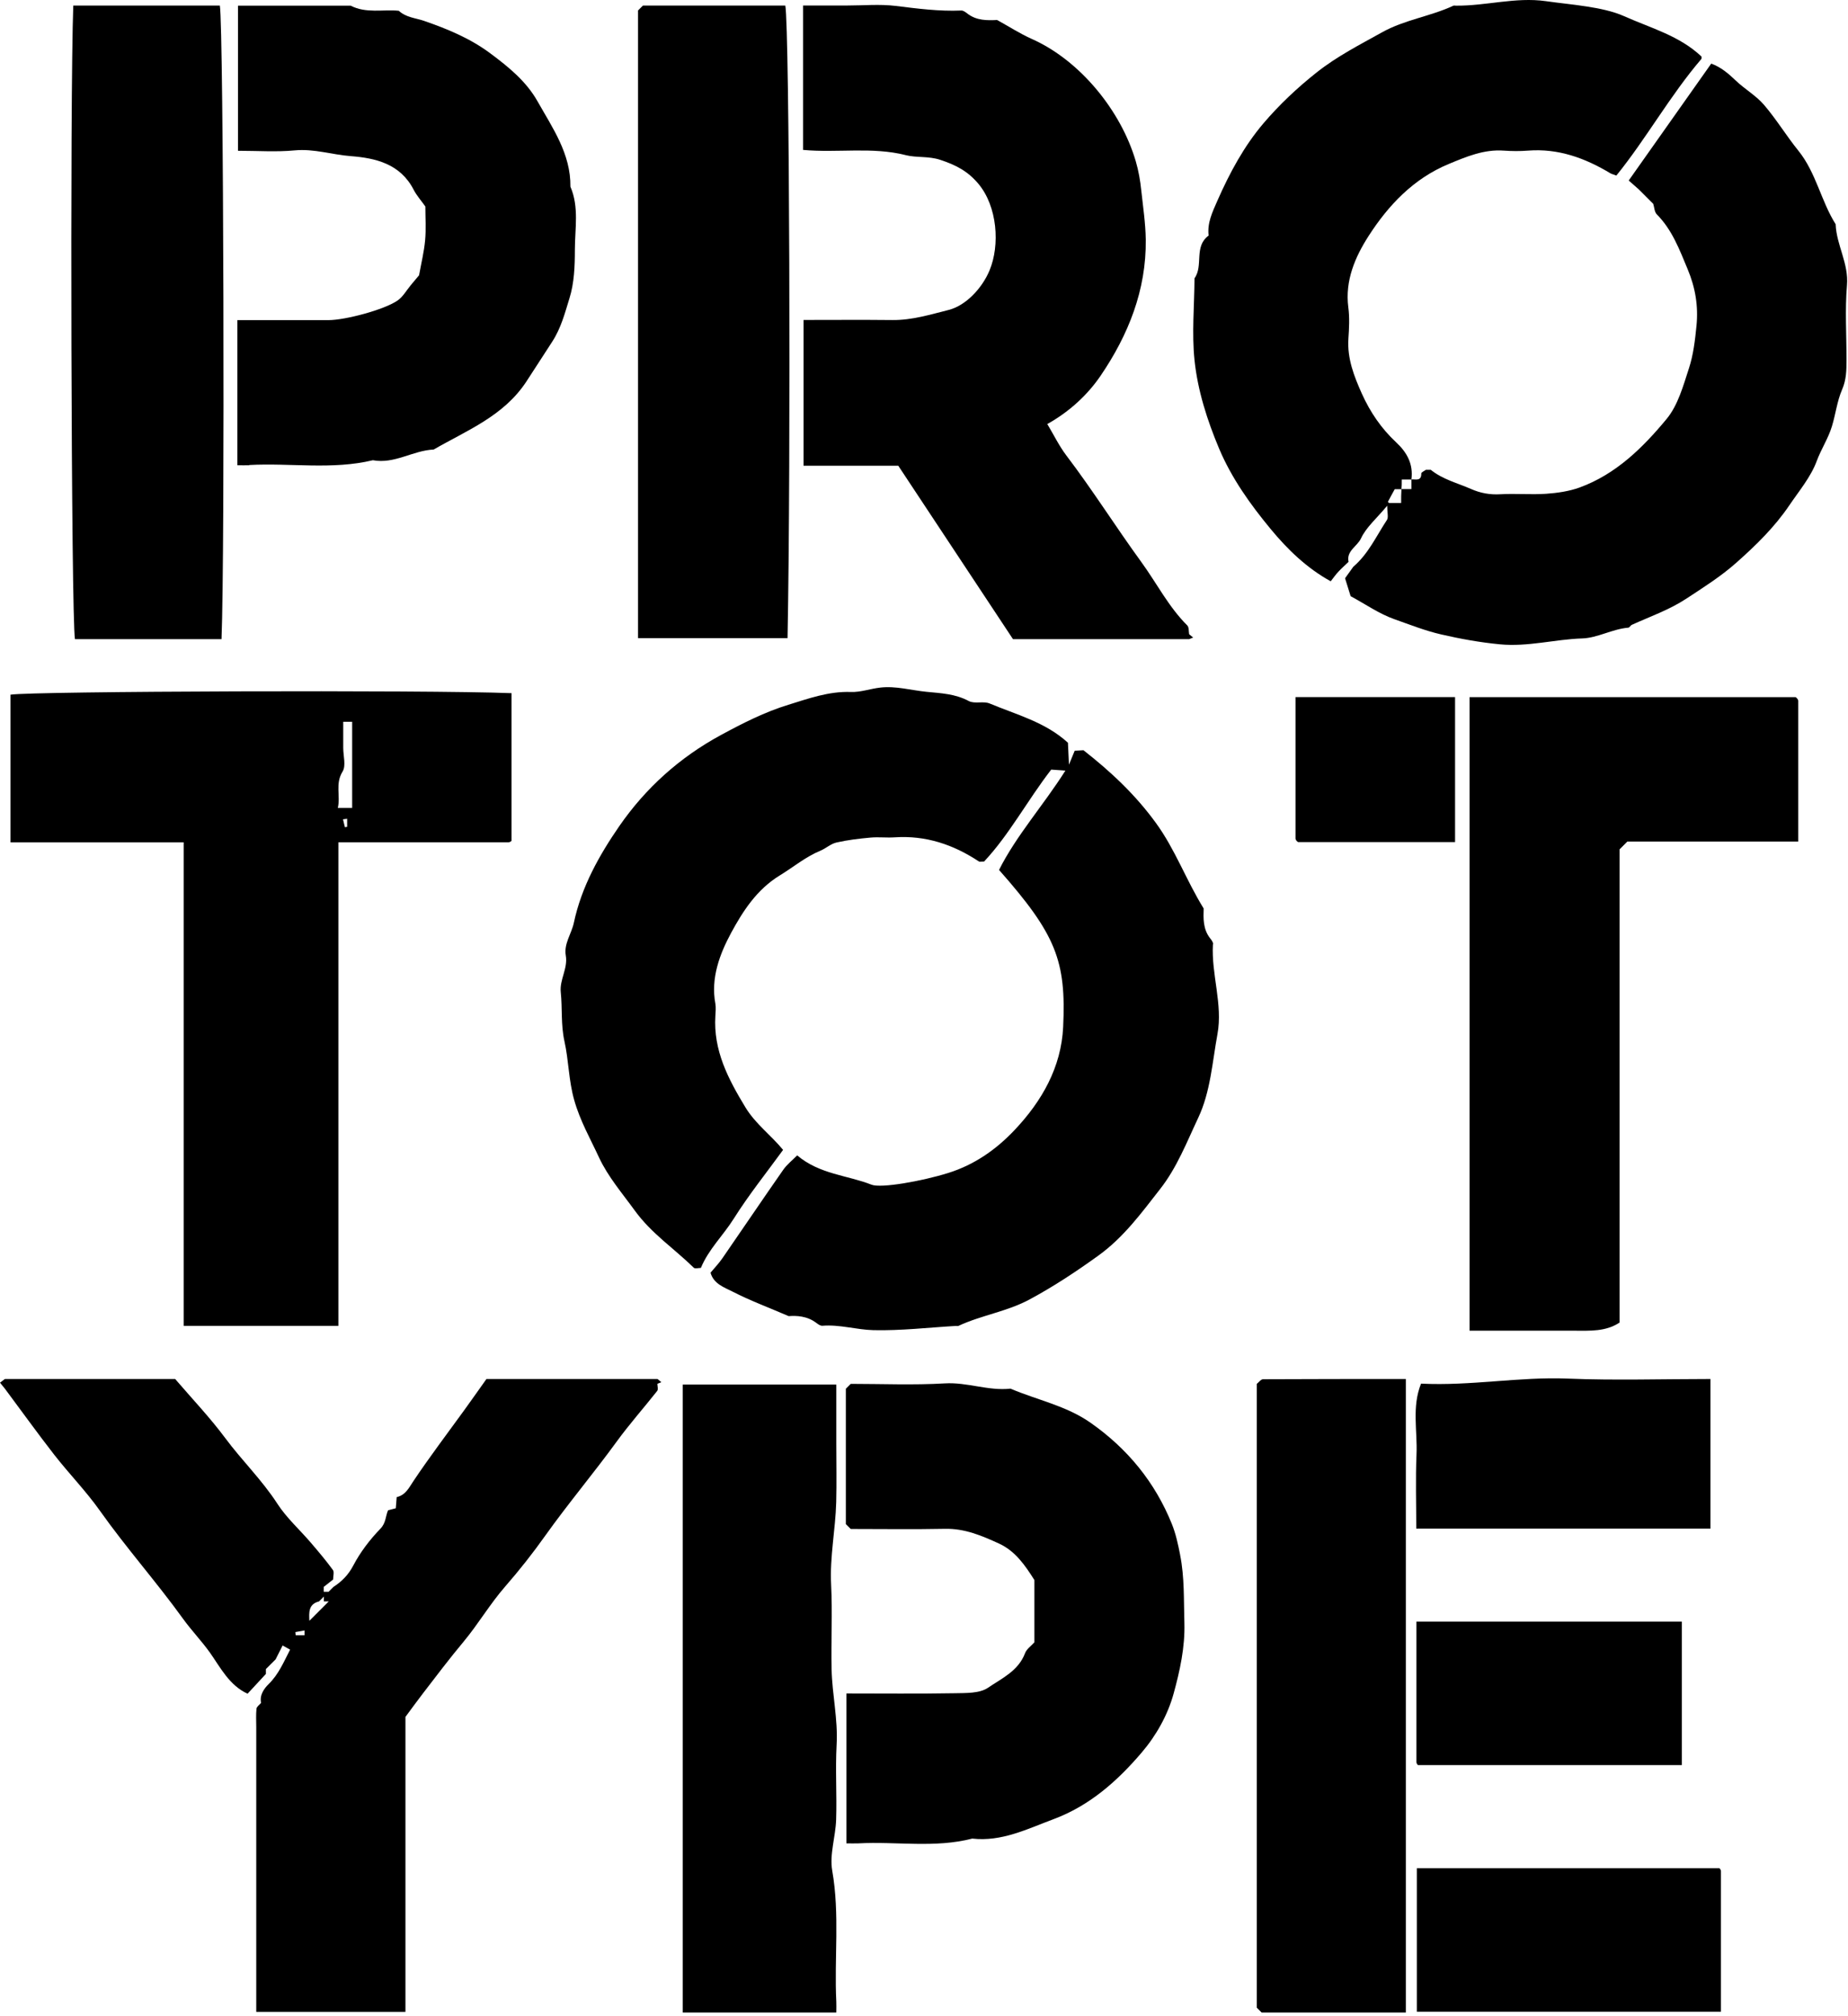 <svg width="232" height="253" viewBox="0 0 232 253" fill="none" xmlns="http://www.w3.org/2000/svg">
<path d="M152.3 118.491C152.31 118.251 152.1 117.961 151.93 117.751C151.01 116.591 151.07 115.221 151.11 114.001C148.9 110.431 147.54 106.591 145.11 103.261C142.53 99.711 139.44 96.821 136.02 94.141C135.66 94.161 135.27 94.181 134.92 94.201C134.74 94.641 134.6 94.971 134.2 95.951C134.13 94.521 134.1 93.841 134.07 93.201C131.23 90.601 127.6 89.681 124.23 88.271C123.46 87.951 122.35 88.351 121.63 87.971C119.93 87.061 118.16 86.991 116.32 86.811C114.38 86.621 112.47 86.051 110.5 86.281C109.26 86.421 108.03 86.881 106.81 86.831C104.04 86.731 101.49 87.661 98.96 88.441C96.02 89.341 93.26 90.741 90.51 92.231C85.29 95.061 81.05 98.901 77.77 103.631C75.24 107.291 73 111.271 72.04 115.801C71.75 117.161 70.77 118.431 71.03 119.901C71.31 121.541 70.23 122.931 70.4 124.511C70.61 126.551 70.4 128.561 70.86 130.661C71.4 133.061 71.38 135.561 72.09 138.051C72.82 140.641 74.12 142.911 75.21 145.261C76.33 147.661 78.13 149.751 79.71 151.931C81.8 154.801 84.66 156.691 87.1 159.081C87.26 159.231 87.69 159.101 87.99 159.101C88.95 156.771 90.79 155.031 92.11 152.931C94 149.931 96.23 147.151 98.31 144.291C96.78 142.431 94.84 141.031 93.58 138.951C91.42 135.391 89.53 131.801 89.81 127.461C89.84 126.961 89.89 126.431 89.81 125.951C89.2 122.711 90.38 119.671 91.78 117.071C93.25 114.361 94.99 111.621 97.91 109.841C99.6 108.811 101.14 107.511 103.01 106.741C103.7 106.451 104.3 105.881 105.01 105.721C106.42 105.401 107.86 105.231 109.3 105.101C110.3 105.011 111.32 105.141 112.33 105.071C116.23 104.811 119.7 105.981 122.91 108.111C122.98 108.161 123.11 108.111 123.54 108.111C126.69 104.761 128.95 100.481 131.97 96.571C132.42 96.601 132.97 96.641 133.75 96.701C130.96 101.101 127.61 104.811 125.42 109.161C132.58 117.261 133.86 120.571 133.47 128.861C133.23 133.931 130.8 138.171 127.39 141.781C125.08 144.231 122.34 146.161 119.03 147.191C115.7 148.231 110.6 149.121 109.42 148.661C106.38 147.461 102.91 147.371 100.08 144.981C99.5 145.571 98.8 146.111 98.32 146.801C95.75 150.481 93.24 154.201 90.69 157.891C90.25 158.531 89.7 159.101 89.2 159.701C89.59 161.111 90.92 161.541 91.98 162.081C94.14 163.191 96.43 164.041 99.01 165.151C99.96 165.081 101.31 165.111 102.48 166.001C102.7 166.171 102.99 166.371 103.23 166.361C105.41 166.181 107.53 166.861 109.65 166.911C113.1 166.991 116.56 166.581 120.01 166.381C120.11 166.381 120.23 166.411 120.31 166.381C123.2 165.031 126.41 164.591 129.25 163.061C132.28 161.431 135.11 159.561 137.91 157.541C141.09 155.241 143.29 152.211 145.63 149.221C147.76 146.511 148.98 143.331 150.42 140.281C151.97 137.001 152.19 133.301 152.84 129.771C153.53 126.021 152.06 122.291 152.27 118.511L152.3 118.491Z" fill="black"/>
<path d="M230.47 28.171C228.61 25.241 228 21.671 225.77 18.911C224.26 17.041 223.01 14.971 221.45 13.151C220.44 11.981 219.03 11.181 217.9 10.101C216.98 9.221 216.04 8.421 214.83 7.981C211.43 12.791 208.03 17.611 204.47 22.651C204.8 22.941 205.26 23.351 205.73 23.761C206.34 24.371 206.94 24.971 207.55 25.581C207.69 26.031 207.7 26.601 208 26.901C209.93 28.851 210.84 31.311 211.87 33.781C212.85 36.121 213.22 38.431 212.98 40.871C212.8 42.671 212.59 44.511 212.03 46.221C211.31 48.431 210.65 50.861 209.22 52.581C206.24 56.181 202.86 59.511 198.31 61.171C196.99 61.651 195.52 61.861 194.11 61.961C192.2 62.091 190.27 61.911 188.36 62.021C187.05 62.101 185.83 61.871 184.68 61.361C182.97 60.611 181.11 60.161 179.62 58.951H179.01C178.81 59.101 178.43 59.261 178.43 59.411C178.44 60.431 177.72 60.111 177.19 60.161V61.371H175.94C175.9 61.931 175.9 62.491 175.9 63.121H174.39C174.39 63.121 174.23 62.991 174.24 62.971C174.52 62.431 174.81 61.901 175.1 61.381H175.94C175.98 61.031 175.98 60.671 175.98 60.171H177.19C177.44 58.241 176.65 56.781 175.27 55.501C173.42 53.781 172.01 51.711 170.97 49.401C169.99 47.211 169.12 45.001 169.28 42.511C169.37 41.201 169.44 39.861 169.27 38.571C168.83 35.201 170.14 32.221 171.81 29.621C174.29 25.761 177.46 22.401 181.89 20.571C184.11 19.651 186.3 18.721 188.79 18.901C189.8 18.971 190.82 18.981 191.82 18.901C195.62 18.601 198.99 19.831 202.18 21.751C202.34 21.841 202.53 21.881 202.92 22.031C206.7 17.361 209.65 12.001 213.6 7.391C213.6 7.291 213.64 7.141 213.6 7.091C210.85 4.481 207.2 3.511 203.87 2.021C202.48 1.401 200.78 1.061 199.24 0.821C197.53 0.551 195.78 0.391 194.04 0.141C190.26 -0.389 186.54 0.751 182.77 0.711C182.67 0.711 182.55 0.681 182.47 0.711C179.58 2.061 176.35 2.471 173.53 4.041C170.71 5.611 167.87 7.051 165.28 9.101C162.83 11.041 160.58 13.171 158.61 15.481C156.18 18.341 154.37 21.691 152.83 25.191C152.19 26.651 151.55 27.961 151.73 29.561C149.84 30.951 151.11 33.321 149.96 34.921C149.94 38.351 149.61 41.811 149.96 45.191C150.36 49.021 151.56 52.761 153.06 56.321C154.62 60.011 156.97 63.301 159.51 66.371C161.63 68.941 164.07 71.301 167.06 72.941C167.39 72.521 167.69 72.091 168.04 71.721C168.44 71.291 168.88 70.911 169.3 70.501C169 69.121 170.39 68.571 170.86 67.561C171.51 66.161 172.82 65.061 174.15 63.461C174.15 64.331 174.33 64.911 174.12 65.241C172.79 67.251 171.79 69.501 169.9 71.111C169.52 71.641 169.14 72.171 168.86 72.561C169.11 73.371 169.33 74.081 169.56 74.811C171.4 75.801 173.13 77.021 175.06 77.701C176.99 78.381 178.92 79.151 180.93 79.611C183.36 80.171 185.8 80.611 188.3 80.851C191.8 81.191 195.18 80.221 198.65 80.111C200.55 80.051 202.41 78.931 204.42 78.761C204.58 78.751 204.7 78.471 204.87 78.401C207.17 77.361 209.57 76.521 211.69 75.131C213.85 73.711 216.06 72.321 217.98 70.611C220.43 68.441 222.79 66.141 224.64 63.401C225.86 61.601 227.33 59.861 228.07 57.861C228.63 56.351 229.52 55.021 229.98 53.501C230.45 51.971 230.63 50.331 231.26 48.881C231.8 47.641 231.81 46.431 231.81 45.171C231.82 42.041 231.61 38.901 231.87 35.791C232.1 33.051 230.56 30.771 230.45 28.171H230.47Z" fill="black"/>
<path d="M23.06 166.371H42.48V105.691C49.73 105.691 56.79 105.691 63.85 105.691C63.94 105.691 64.04 105.651 64.11 105.601C64.19 105.551 64.26 105.471 64.22 105.501V86.981C53.7 86.561 3.87 86.731 1.32 87.171V105.701H23.06V166.371ZM43.59 103.751C43.49 103.771 43.4 103.781 43.3 103.801C43.22 103.471 43.14 103.141 43.06 102.811C43.23 102.791 43.41 102.771 43.58 102.741V103.751H43.59ZM43.01 96.811C43.46 96.081 43.09 94.851 43.09 93.841V90.571H44.21V101.381H42.41C42.77 99.841 42.05 98.371 43.01 96.811Z" fill="black"/>
<path d="M113.71 19.471C115.09 19.811 116.56 19.571 118.02 20.051C120.03 20.711 121.49 21.481 122.81 23.041C125.22 25.891 125.56 30.761 124.22 33.951C123.29 36.171 121.26 38.341 119.1 38.891C116.79 39.471 114.47 40.191 112.03 40.161C108.31 40.121 104.59 40.151 100.88 40.151V58.441H112.77C117.6 65.741 122.38 72.961 127.17 80.201H149.29C149.46 80.131 149.63 80.071 149.79 80.001C149.62 79.861 149.45 79.731 149.29 79.591C149.22 79.211 149.28 78.711 149.05 78.481C146.7 76.141 145.21 73.171 143.28 70.521C140.07 66.111 137.17 61.491 133.86 57.141C132.96 55.951 132.3 54.581 131.48 53.211C134.29 51.641 136.56 49.521 138.19 47.121C141.64 42.041 143.92 36.411 143.84 30.061C143.81 27.991 143.5 25.971 143.28 23.931C143.15 22.661 142.94 21.451 142.59 20.251C140.71 13.831 135.54 7.551 129.52 4.881C128.06 4.231 126.71 3.351 125.18 2.511C123.97 2.561 122.6 2.611 121.43 1.691C121.21 1.521 120.93 1.311 120.68 1.321C117.91 1.441 115.18 1.081 112.43 0.741C110.44 0.501 108.39 0.691 106.37 0.691H100.82V18.811C105.16 19.211 109.46 18.401 113.69 19.461L113.71 19.471Z" fill="black"/>
<path d="M225.65 87.691C225.59 87.611 225.51 87.551 225.44 87.481H184.49V166.981C189.02 166.981 193.35 166.981 197.69 166.981C199.62 166.981 201.57 167.111 203.32 165.961V106.581C203.62 106.281 203.91 105.991 204.3 105.601H225.75C225.75 99.651 225.75 93.801 225.75 87.951C225.75 87.861 225.7 87.771 225.65 87.691Z" fill="black"/>
<path d="M148.15 195.081C147.89 193.761 147.61 192.461 147.12 191.241C145 185.991 141.56 181.791 136.91 178.531C133.84 176.381 130.21 175.681 126.86 174.251C124.08 174.561 121.43 173.421 118.62 173.591C114.69 173.821 110.74 173.651 106.8 173.651C106.6 173.851 106.4 174.051 106.19 174.261V191.251C106.39 191.451 106.59 191.651 106.8 191.861C110.74 191.861 114.68 191.921 118.62 191.841C121.11 191.781 123.28 192.711 125.44 193.701C127.47 194.641 128.7 196.431 129.86 198.271V206.081C129.44 206.551 128.87 206.931 128.68 207.461C127.84 209.681 125.75 210.611 124.04 211.781C122.97 212.511 121.25 212.441 119.82 212.471C115.3 212.551 110.79 212.501 106.26 212.501V231.311C106.8 231.311 107.28 231.331 107.76 231.311C112.52 231.051 117.34 231.931 122.06 230.711C125.76 231.131 128.97 229.501 132.27 228.271C136.78 226.591 140.28 223.491 143.33 219.911C145.17 217.761 146.61 215.171 147.34 212.511C148.12 209.671 148.78 206.691 148.69 203.651C148.6 200.791 148.72 197.951 148.15 195.101V195.081Z" fill="black"/>
<path d="M31.3 58.351C36.47 58.071 41.68 58.981 46.81 57.751C49.52 58.261 51.84 56.521 54.44 56.411C58.62 54.001 63.21 52.221 66.06 47.911C67.16 46.241 68.22 44.561 69.31 42.901C70.44 41.171 70.92 39.271 71.49 37.431C72.09 35.521 72.17 33.391 72.17 31.351C72.17 28.701 72.72 25.991 71.61 23.421C71.66 19.301 69.37 16.061 67.48 12.711C66.07 10.211 63.86 8.411 61.56 6.701C59.03 4.811 56.16 3.631 53.24 2.621C52.17 2.251 51 2.211 50.06 1.351C48.08 1.161 45.96 1.711 44.02 0.711H29.88V18.921C32.35 18.921 34.69 19.091 37 18.871C39.42 18.641 41.68 19.411 44.02 19.591C47.17 19.831 50.25 20.561 51.92 23.791C52.31 24.551 52.9 25.201 53.4 25.911C53.4 27.321 53.5 28.751 53.37 30.151C53.24 31.581 52.89 32.991 52.61 34.541C52.34 34.861 51.96 35.311 51.58 35.771C51.03 36.431 50.59 37.241 49.91 37.711C48.21 38.881 43.32 40.171 41.24 40.171C37.43 40.171 33.62 40.171 29.8 40.171V58.381C30.34 58.381 30.82 58.401 31.3 58.381V58.351Z" fill="black"/>
<path d="M104.34 198.841C104.16 195.341 104.89 191.931 104.98 188.471C105.04 186.041 104.99 183.621 104.99 181.191V173.741H85.71V252.541H104.99C104.99 251.971 105.01 251.571 104.99 251.191C104.72 245.711 105.44 240.231 104.48 234.741C104.12 232.701 104.9 230.481 104.97 228.331C105.07 225.201 104.86 222.051 105.03 218.931C105.21 215.731 104.47 212.631 104.4 209.471C104.32 205.931 104.52 202.381 104.34 198.851V198.841Z" fill="black"/>
<path d="M98.59 0.701H80.71C80.51 0.901 80.31 1.101 80.1 1.311V80.071H98.87C99.3 57.441 99.11 3.481 98.59 0.701Z" fill="black"/>
<path d="M157.78 173.651V251.931L158.39 252.541H176.49V173.041C170.45 173.041 164.5 173.041 158.56 173.071C158.3 173.071 158.04 173.451 157.78 173.651Z" fill="black"/>
<path d="M215.95 234.541C215.9 234.461 215.82 234.391 215.86 234.431H177.87V252.441H216.05C216.05 246.501 216.05 240.651 216.05 234.801C216.05 234.711 216 234.621 215.96 234.541H215.95Z" fill="black"/>
<path d="M214.73 191.811V173.041C208.69 173.041 202.74 173.231 196.81 172.991C190.71 172.741 184.7 173.931 178.4 173.621C177.22 176.551 177.96 179.571 177.83 182.491C177.7 185.581 177.8 188.691 177.8 191.811H214.73Z" fill="black"/>
<path d="M178.02 221.491H211.14V203.481H177.82C177.82 209.421 177.82 215.271 177.82 221.111C177.82 221.201 177.86 221.301 177.91 221.371C177.96 221.451 178.05 221.521 178.02 221.491Z" fill="black"/>
<path d="M182.67 105.681V87.471H162.64C162.64 93.521 162.64 99.371 162.64 105.211C162.64 105.301 162.69 105.391 162.74 105.471C162.8 105.551 162.88 105.611 162.96 105.671H182.67V105.681Z" fill="black"/>
<path d="M10.92 80.201H27.81C28.25 69.331 28.07 3.381 27.6 0.701H9.2C8.77 11.971 8.94 77.461 9.41 80.201H10.93H10.92Z" fill="black"/>
<path d="M82.53 173.041H61.07C60.05 174.471 59.18 175.711 58.29 176.941C56.16 179.881 53.96 182.781 51.94 185.791C51.34 186.681 50.94 187.601 49.8 187.861C49.76 188.341 49.73 188.811 49.69 189.261C49.32 189.361 49.04 189.431 48.72 189.511C48.39 190.241 48.47 191.091 47.76 191.821C46.44 193.191 45.24 194.751 44.36 196.431C43.73 197.631 42.92 198.441 41.86 199.131C41.66 199.331 41.46 199.531 41.25 199.741H40.64V199.131C41.04 198.811 41.45 198.491 41.82 198.201C41.82 197.771 41.98 197.251 41.79 197.001C40.93 195.821 39.98 194.701 39.03 193.591C37.62 191.941 35.96 190.461 34.8 188.661C32.89 185.711 30.37 183.271 28.29 180.471C26.37 177.891 24.14 175.541 21.99 173.041H0.61C0.41 173.191 0.21 173.351 0 173.501C0.2 173.751 0.4 174.001 0.61 174.251C2.68 177.021 4.7 179.841 6.82 182.561C8.68 184.941 10.81 187.121 12.55 189.581C15.85 194.241 19.65 198.511 22.98 203.131C24.05 204.611 25.32 205.921 26.38 207.411C27.68 209.261 28.8 211.491 31.08 212.531C31.88 211.671 32.63 210.861 33.38 210.051V209.441C33.58 209.241 33.78 209.041 33.99 208.831C34.2 208.621 34.39 208.431 34.6 208.221C34.9 207.621 35.21 207.021 35.48 206.481C35.81 206.661 36.12 206.831 36.42 207.001C35.63 208.521 34.99 210.101 33.69 211.361C33.19 211.851 32.55 212.701 32.78 213.681C32.58 213.921 32.23 214.151 32.2 214.411C32.12 215.171 32.17 215.951 32.17 216.721V252.461H50.9V215.441C51.76 214.281 52.44 213.341 53.15 212.421C54.81 210.261 56.45 208.091 58.2 206.001C60.04 203.791 61.51 201.271 63.42 199.081C65.21 197.031 66.92 194.861 68.48 192.661C71.34 188.651 74.51 184.891 77.4 180.921C79 178.721 80.82 176.671 82.51 174.531C82.66 174.341 82.53 173.941 82.53 173.641C82.7 173.571 82.87 173.511 83.03 173.441C82.86 173.301 82.69 173.171 82.53 173.031V173.041ZM38.23 205.201H37.12C37.11 205.071 37.09 204.931 37.08 204.801C37.46 204.731 37.85 204.661 38.23 204.591V205.201ZM40.05 202.171C39.65 202.571 39.24 202.981 38.84 203.381C38.79 202.341 38.71 201.291 40.05 200.951C40.25 200.751 40.45 200.551 40.66 200.341V200.951H41.27C40.87 201.351 40.46 201.761 40.06 202.161L40.05 202.171Z" fill="black"/>
</svg>
